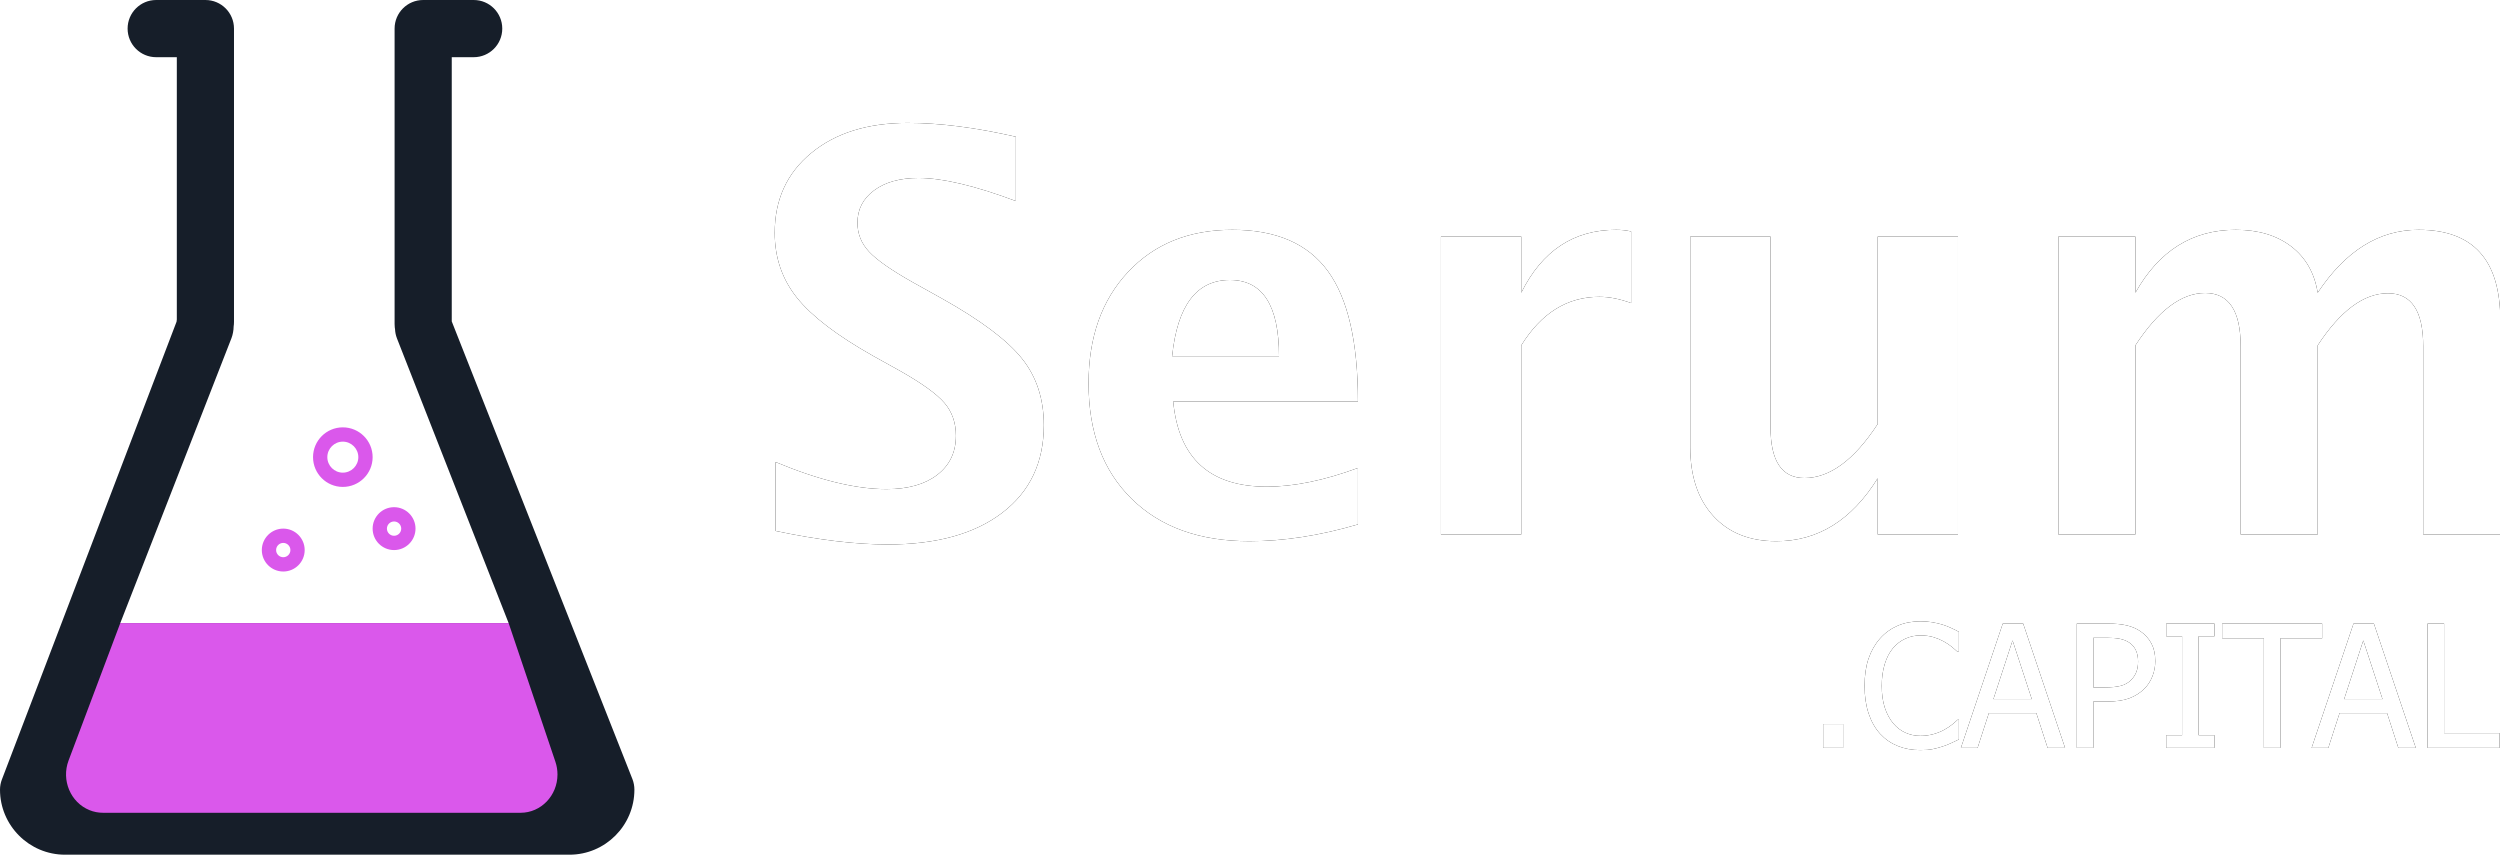 <?xml version="1.0" encoding="UTF-8"?>
<svg width="117px" height="40px" viewBox="0 0 117 40" version="1.1" xmlns="http://www.w3.org/2000/svg" xmlns:xlink="http://www.w3.org/1999/xlink">
    <title>serum-color</title>
    <defs>
        <filter color-interpolation-filters="auto" id="filter-1">
            <feColorMatrix in="SourceGraphic" type="matrix" values="0 0 0 0 0.086 0 0 0 0 0.118 0 0 0 0 0.161 0 0 0 1 0"></feColorMatrix>
        </filter>
        <path d="M19.258,8 L19.258,6.887 L18.324,6.887 L18.324,8 L19.258,8 Z M22.867,8.105 C23.099,8.105 23.287,8.091 23.432,8.062 C23.576,8.034 23.733,7.992 23.902,7.938 C24.064,7.885 24.201,7.832 24.314,7.777 C24.428,7.723 24.548,7.665 24.676,7.605 L24.676,7.605 L24.676,6.684 L24.617,6.684 C24.557,6.743 24.475,6.816 24.371,6.9 C24.267,6.985 24.143,7.068 24,7.148 C23.852,7.232 23.682,7.301 23.492,7.355 C23.302,7.41 23.095,7.438 22.871,7.438 C22.626,7.438 22.395,7.389 22.176,7.291 C21.957,7.193 21.767,7.048 21.605,6.855 C21.439,6.658 21.307,6.415 21.211,6.127 C21.115,5.839 21.066,5.496 21.066,5.098 C21.066,4.723 21.112,4.385 21.203,4.086 C21.294,3.786 21.422,3.538 21.586,3.34 C21.753,3.142 21.947,2.992 22.168,2.891 C22.389,2.789 22.624,2.738 22.871,2.738 C23.1,2.738 23.302,2.764 23.477,2.816 C23.651,2.868 23.812,2.935 23.961,3.016 C24.115,3.102 24.245,3.189 24.352,3.277 C24.458,3.366 24.546,3.441 24.613,3.504 L24.613,3.504 L24.676,3.504 L24.676,2.57 C24.548,2.5 24.419,2.436 24.287,2.377 C24.156,2.318 24.027,2.27 23.902,2.23 C23.757,2.186 23.598,2.15 23.428,2.121 C23.257,2.092 23.074,2.078 22.879,2.078 C22.486,2.078 22.13,2.146 21.812,2.283 C21.495,2.42 21.22,2.618 20.988,2.879 C20.751,3.147 20.571,3.462 20.447,3.824 C20.324,4.186 20.262,4.611 20.262,5.098 C20.262,5.587 20.326,6.021 20.453,6.398 C20.581,6.776 20.76,7.091 20.992,7.344 C21.224,7.596 21.499,7.786 21.818,7.914 C22.137,8.042 22.487,8.105 22.867,8.105 Z M25.551,8 L26.078,6.375 L28.301,6.375 L28.828,8 L29.645,8 L27.684,2.184 L26.73,2.184 L24.77,8 L25.551,8 Z M28.086,5.715 L26.293,5.715 L27.188,2.973 L28.086,5.715 Z M30.969,8 L30.969,5.832 L31.625,5.832 C32.039,5.832 32.382,5.781 32.652,5.68 C32.923,5.578 33.159,5.428 33.359,5.23 C33.518,5.072 33.643,4.88 33.732,4.654 C33.822,4.429 33.867,4.19 33.867,3.938 C33.867,3.615 33.806,3.339 33.684,3.111 C33.561,2.883 33.392,2.695 33.176,2.547 C32.991,2.419 32.777,2.327 32.535,2.27 C32.293,2.212 32,2.184 31.656,2.184 L31.656,2.184 L30.195,2.184 L30.195,8 L30.969,8 Z M31.496,5.172 L30.969,5.172 L30.969,2.848 L31.609,2.848 C31.852,2.848 32.054,2.865 32.217,2.898 C32.38,2.932 32.522,2.99 32.645,3.07 C32.785,3.164 32.89,3.285 32.959,3.434 C33.028,3.582 33.062,3.757 33.062,3.957 C33.062,4.142 33.036,4.303 32.984,4.441 C32.932,4.579 32.849,4.707 32.734,4.824 C32.607,4.954 32.447,5.045 32.254,5.096 C32.061,5.146 31.809,5.172 31.496,5.172 L31.496,5.172 Z M36.637,8 L36.637,7.406 L35.895,7.406 L35.895,2.777 L36.637,2.777 L36.637,2.184 L34.379,2.184 L34.379,2.777 L35.121,2.777 L35.121,7.406 L34.379,7.406 L34.379,8 L36.637,8 Z M39.723,8 L39.723,2.871 L41.676,2.871 L41.676,2.184 L36.996,2.184 L36.996,2.871 L38.949,2.871 L38.949,8 L39.723,8 Z M41.965,8 L42.492,6.375 L44.715,6.375 L45.242,8 L46.059,8 L44.098,2.184 L43.145,2.184 L41.184,8 L41.965,8 Z M44.5,5.715 L42.707,5.715 L43.602,2.973 L44.5,5.715 Z M49.98,8 L49.98,7.312 L47.383,7.312 L47.383,2.184 L46.609,2.184 L46.609,8 L49.98,8 Z" id="path-2"></path>
        <path d="M5.294,19.729 C7.571,19.729 9.356,19.233 10.651,18.243 C11.946,17.253 12.594,15.886 12.594,14.143 C12.594,12.915 12.251,11.874 11.565,11.02 C10.88,10.165 9.632,9.229 7.82,8.214 L7.82,8.214 L6.475,7.465 C5.467,6.898 4.782,6.42 4.418,6.03 C4.054,5.641 3.872,5.188 3.872,4.672 C3.872,4.046 4.132,3.54 4.653,3.155 C5.173,2.77 5.865,2.577 6.729,2.577 C7.846,2.577 9.365,2.937 11.286,3.656 L11.286,3.656 L11.286,0.647 C9.407,0.216 7.719,0 6.221,0 C4.35,0 2.846,0.47 1.708,1.409 C0.569,2.349 0,3.593 0,5.142 C0,6.301 0.347,7.315 1.041,8.182 C1.735,9.05 2.924,9.957 4.608,10.905 L4.608,10.905 L5.865,11.604 C6.881,12.179 7.571,12.676 7.935,13.095 C8.299,13.514 8.48,14.028 8.48,14.638 C8.48,15.408 8.191,16.017 7.611,16.466 C7.031,16.914 6.238,17.139 5.23,17.139 C3.792,17.139 2.061,16.715 0.038,15.869 L0.038,15.869 L0.038,19.094 C2.035,19.517 3.787,19.729 5.294,19.729 Z M22.217,19.576 C23.816,19.576 25.509,19.314 27.295,18.789 L27.295,18.789 L27.295,16.148 C25.712,16.732 24.29,17.024 23.029,17.024 C20.363,17.024 18.903,15.696 18.649,13.038 L18.649,13.038 L27.295,13.038 C27.295,10.254 26.825,8.218 25.886,6.932 C24.946,5.645 23.457,5.002 21.417,5.002 C19.394,5.002 17.767,5.66 16.536,6.976 C15.304,8.292 14.688,10.029 14.688,12.188 C14.688,14.473 15.361,16.275 16.707,17.596 C18.053,18.916 19.889,19.576 22.217,19.576 Z M23.601,10.918 L18.599,10.918 C18.844,8.54 19.745,7.351 21.303,7.351 C22.835,7.351 23.601,8.54 23.601,10.918 L23.601,10.918 Z M34.938,19.259 L34.938,10.41 C35.877,8.895 37.096,8.138 38.594,8.138 C39.051,8.138 39.546,8.235 40.079,8.43 L40.079,8.43 L40.079,5.078 C39.851,5.027 39.618,5.002 39.381,5.002 C37.392,5.002 35.911,5.984 34.938,7.947 L34.938,7.947 L34.938,5.319 L31.18,5.319 L31.18,19.259 L34.938,19.259 Z M46.871,19.576 C48.818,19.576 50.4,18.594 51.619,16.631 L51.619,16.631 L51.619,19.259 L55.377,19.259 L55.377,5.319 L51.619,5.319 L51.619,14.092 C50.519,15.776 49.376,16.618 48.191,16.618 C47.133,16.618 46.604,15.827 46.604,14.244 L46.604,14.244 L46.604,5.319 L42.847,5.319 L42.847,15.171 C42.847,16.534 43.206,17.608 43.926,18.396 C44.645,19.183 45.627,19.576 46.871,19.576 Z M63.68,19.259 L63.68,10.41 C64.746,8.777 65.834,7.96 66.942,7.96 C68.051,7.96 68.605,8.789 68.605,10.448 L68.605,10.448 L68.605,19.259 L72.211,19.259 L72.211,10.41 C73.277,8.785 74.373,7.973 75.499,7.973 C76.599,7.973 77.149,8.798 77.149,10.448 L77.149,10.448 L77.149,19.259 L80.755,19.259 L80.755,9.217 C80.755,6.407 79.481,5.002 76.934,5.002 C75.089,5.002 73.514,5.984 72.211,7.947 C72.059,7.016 71.644,6.293 70.967,5.776 C70.29,5.26 69.426,5.002 68.377,5.002 C66.346,5.002 64.78,5.984 63.68,7.947 L63.68,7.947 L63.68,5.319 L60.074,5.319 L60.074,19.259 L63.68,19.259 Z" id="path-3"></path>
    </defs>
    <g id="serum-color" stroke="none" stroke-width="1" fill="none" fill-rule="evenodd">
        <g id="serumcapital" fill-rule="nonzero">
            <path d="M26.648,40 L3.044,40 C1.366,40 0,38.634 0,36.956 C0,36.792 0.031,36.631 0.089,36.479 L8.263,15.055 C8.267,15.022 8.272,14.987 8.275,14.954 L8.275,2.677 L7.309,2.677 C6.57,2.677 5.972,2.078 5.972,1.338 C5.972,0.599 6.57,0 7.309,0 L9.613,0 C10.353,0 10.951,0.599 10.951,1.338 L10.951,15.057 C10.951,15.134 10.946,15.211 10.934,15.286 C10.934,15.45 10.894,15.669 10.835,15.82 L5.629,29.161 L23.804,29.161 L18.577,15.835 C18.523,15.696 18.494,15.55 18.487,15.401 L18.475,15.321 C18.471,15.267 18.467,15.214 18.467,15.164 L18.467,1.338 C18.467,0.599 19.065,0 19.805,0 L22.169,0 C22.908,0 23.506,0.599 23.506,1.338 C23.506,2.078 22.908,2.677 22.169,2.677 L21.142,2.677 L21.142,15.042 L29.599,36.465 C29.659,36.621 29.69,36.788 29.69,36.956 C29.69,38.634 28.327,40 26.648,40 Z" id="Fill-124" fill="#161E29"></path>
            <path d="M16.044,20 C16.813,20 17.439,20.625 17.439,21.395 C17.439,22.163 16.813,22.788 16.044,22.788 C15.274,22.788 14.65,22.163 14.65,21.395 C14.65,20.625 15.274,20 16.044,20 Z M16.044,20.669 C15.644,20.669 15.319,20.995 15.319,21.395 C15.319,21.794 15.644,22.12 16.044,22.12 C16.442,22.12 16.77,21.794 16.77,21.395 C16.77,20.995 16.442,20.669 16.044,20.669 Z" id="Combined-Shape" fill="#DA58EB"></path>
            <path d="M18.442,23.736 C18.996,23.736 19.446,24.186 19.446,24.739 C19.446,25.293 18.996,25.743 18.442,25.743 C17.887,25.743 17.439,25.293 17.439,24.739 C17.439,24.187 17.887,23.736 18.442,23.736 Z M18.442,24.405 C18.258,24.405 18.108,24.556 18.108,24.739 C18.108,24.924 18.258,25.074 18.442,25.074 C18.627,25.074 18.777,24.924 18.777,24.739 C18.777,24.555 18.627,24.405 18.442,24.405 Z" id="Combined-Shape" fill="#DA58EB"></path>
            <path d="M13.257,24.739 C13.81,24.739 14.259,25.19 14.259,25.743 C14.259,26.297 13.81,26.747 13.257,26.747 C12.703,26.747 12.253,26.297 12.253,25.743 C12.253,25.191 12.703,24.739 13.257,24.739 Z M13.257,25.408 C13.072,25.408 12.922,25.559 12.922,25.743 C12.922,25.928 13.072,26.078 13.257,26.078 C13.441,26.078 13.591,25.928 13.591,25.743 C13.591,25.559 13.441,25.408 13.257,25.408 Z" id="Combined-Shape" fill="#DA58EB"></path>
            <path d="M5.629,29.161 L3.209,35.592 C2.862,36.514 3.301,37.555 4.189,37.915 C4.389,37.997 4.603,38.038 4.818,38.038 L24.364,38.038 C25.317,38.038 26.09,37.235 26.09,36.245 C26.09,36.043 26.058,35.842 25.993,35.651 L23.804,29.161 L23.804,29.161 L5.629,29.161 Z" id="Path-2" fill="#DA58EB"></path>
        </g>
        <g filter="url(#filter-1)" id="Group">
            <g transform="translate(36.257, 5.753)">
                <g id=".Capital" transform="translate(30.743, 21.247)" fill-rule="nonzero">
                    <g id=".CAPITAL">
                        <use fill="#000000" xlink:href="#path-2"></use>
                        <use fill="#FFFFFF" xlink:href="#path-2"></use>
                    </g>
                </g>
                <g id="Serum" fill-rule="nonzero">
                    <g>
                        <use fill="#000000" xlink:href="#path-3"></use>
                        <use fill="#FFFFFF" xlink:href="#path-3"></use>
                    </g>
                </g>
            </g>
        </g>
    </g>
</svg>